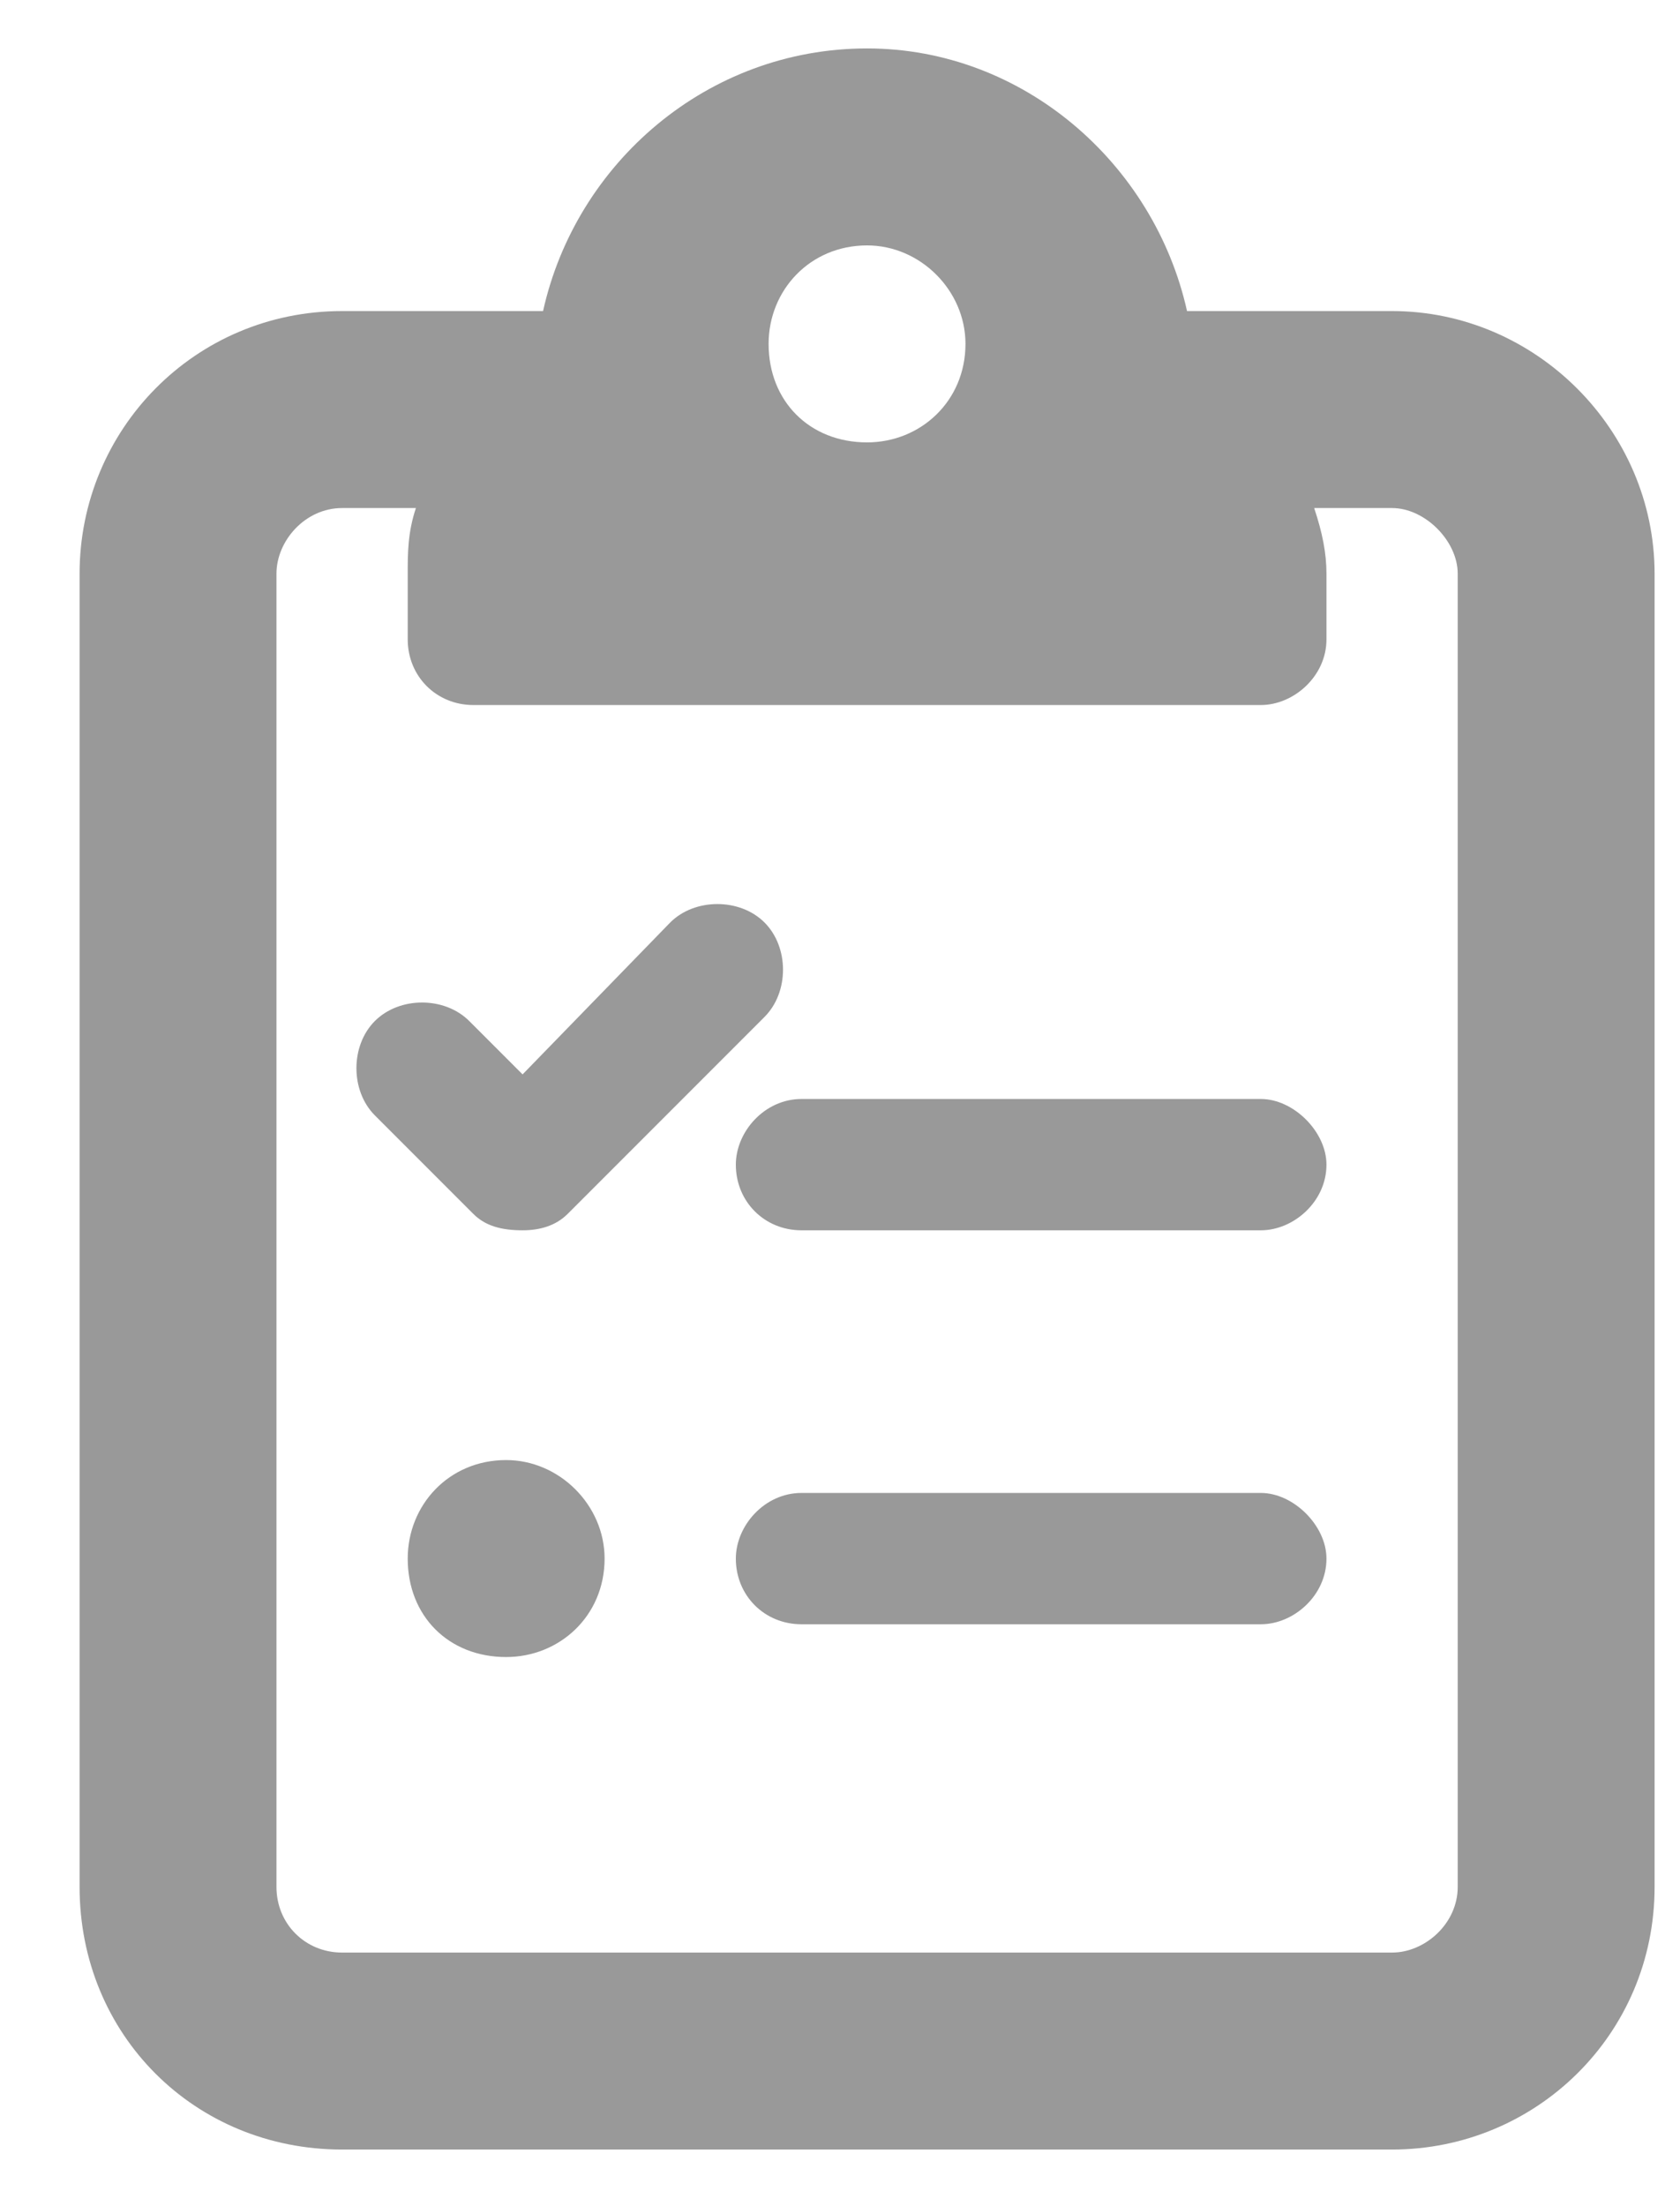 <svg width="16" height="21" viewBox="0 0 16 21" fill="none" xmlns="http://www.w3.org/2000/svg">
<path d="M13.258 2.961H11.305C10.992 1.555 9.742 0.461 8.258 0.461C6.734 0.461 5.484 1.555 5.172 2.961H3.258C1.852 2.961 0.758 4.094 0.758 5.461V17.961C0.758 19.367 1.852 20.461 3.258 20.461H13.258C14.625 20.461 15.758 19.367 15.758 17.961V5.461C15.758 4.094 14.625 2.961 13.258 2.961ZM8.258 2.336C8.766 2.336 9.195 2.766 9.195 3.273C9.195 3.82 8.766 4.211 8.258 4.211C7.711 4.211 7.32 3.82 7.32 3.273C7.32 2.766 7.711 2.336 8.258 2.336ZM13.883 17.961C13.883 18.312 13.57 18.586 13.258 18.586H3.258C2.906 18.586 2.633 18.312 2.633 17.961V5.461C2.633 5.148 2.906 4.836 3.258 4.836H3.961C3.883 5.07 3.883 5.266 3.883 5.461V6.086C3.883 6.438 4.156 6.711 4.508 6.711H12.008C12.32 6.711 12.633 6.438 12.633 6.086V5.461C12.633 5.266 12.594 5.07 12.516 4.836H13.258C13.57 4.836 13.883 5.148 13.883 5.461V17.961ZM12.008 10.461H7.633C7.281 10.461 7.008 10.773 7.008 11.086C7.008 11.438 7.281 11.711 7.633 11.711H12.008C12.32 11.711 12.633 11.438 12.633 11.086C12.633 10.773 12.32 10.461 12.008 10.461ZM12.008 14.211H7.633C7.281 14.211 7.008 14.523 7.008 14.836C7.008 15.188 7.281 15.461 7.633 15.461H12.008C12.32 15.461 12.633 15.188 12.633 14.836C12.633 14.523 12.32 14.211 12.008 14.211ZM4.82 13.898C4.273 13.898 3.883 14.328 3.883 14.836C3.883 15.383 4.273 15.773 4.82 15.773C5.328 15.773 5.758 15.383 5.758 14.836C5.758 14.328 5.328 13.898 4.82 13.898ZM4.977 11.711C5.133 11.711 5.289 11.672 5.406 11.555L7.281 9.68C7.516 9.445 7.516 9.016 7.281 8.781C7.047 8.547 6.617 8.547 6.383 8.781L4.977 10.227L4.469 9.719C4.234 9.484 3.805 9.484 3.57 9.719C3.336 9.953 3.336 10.383 3.57 10.617L4.508 11.555C4.625 11.672 4.781 11.711 4.977 11.711Z" fill="#999999"/>
</svg>
